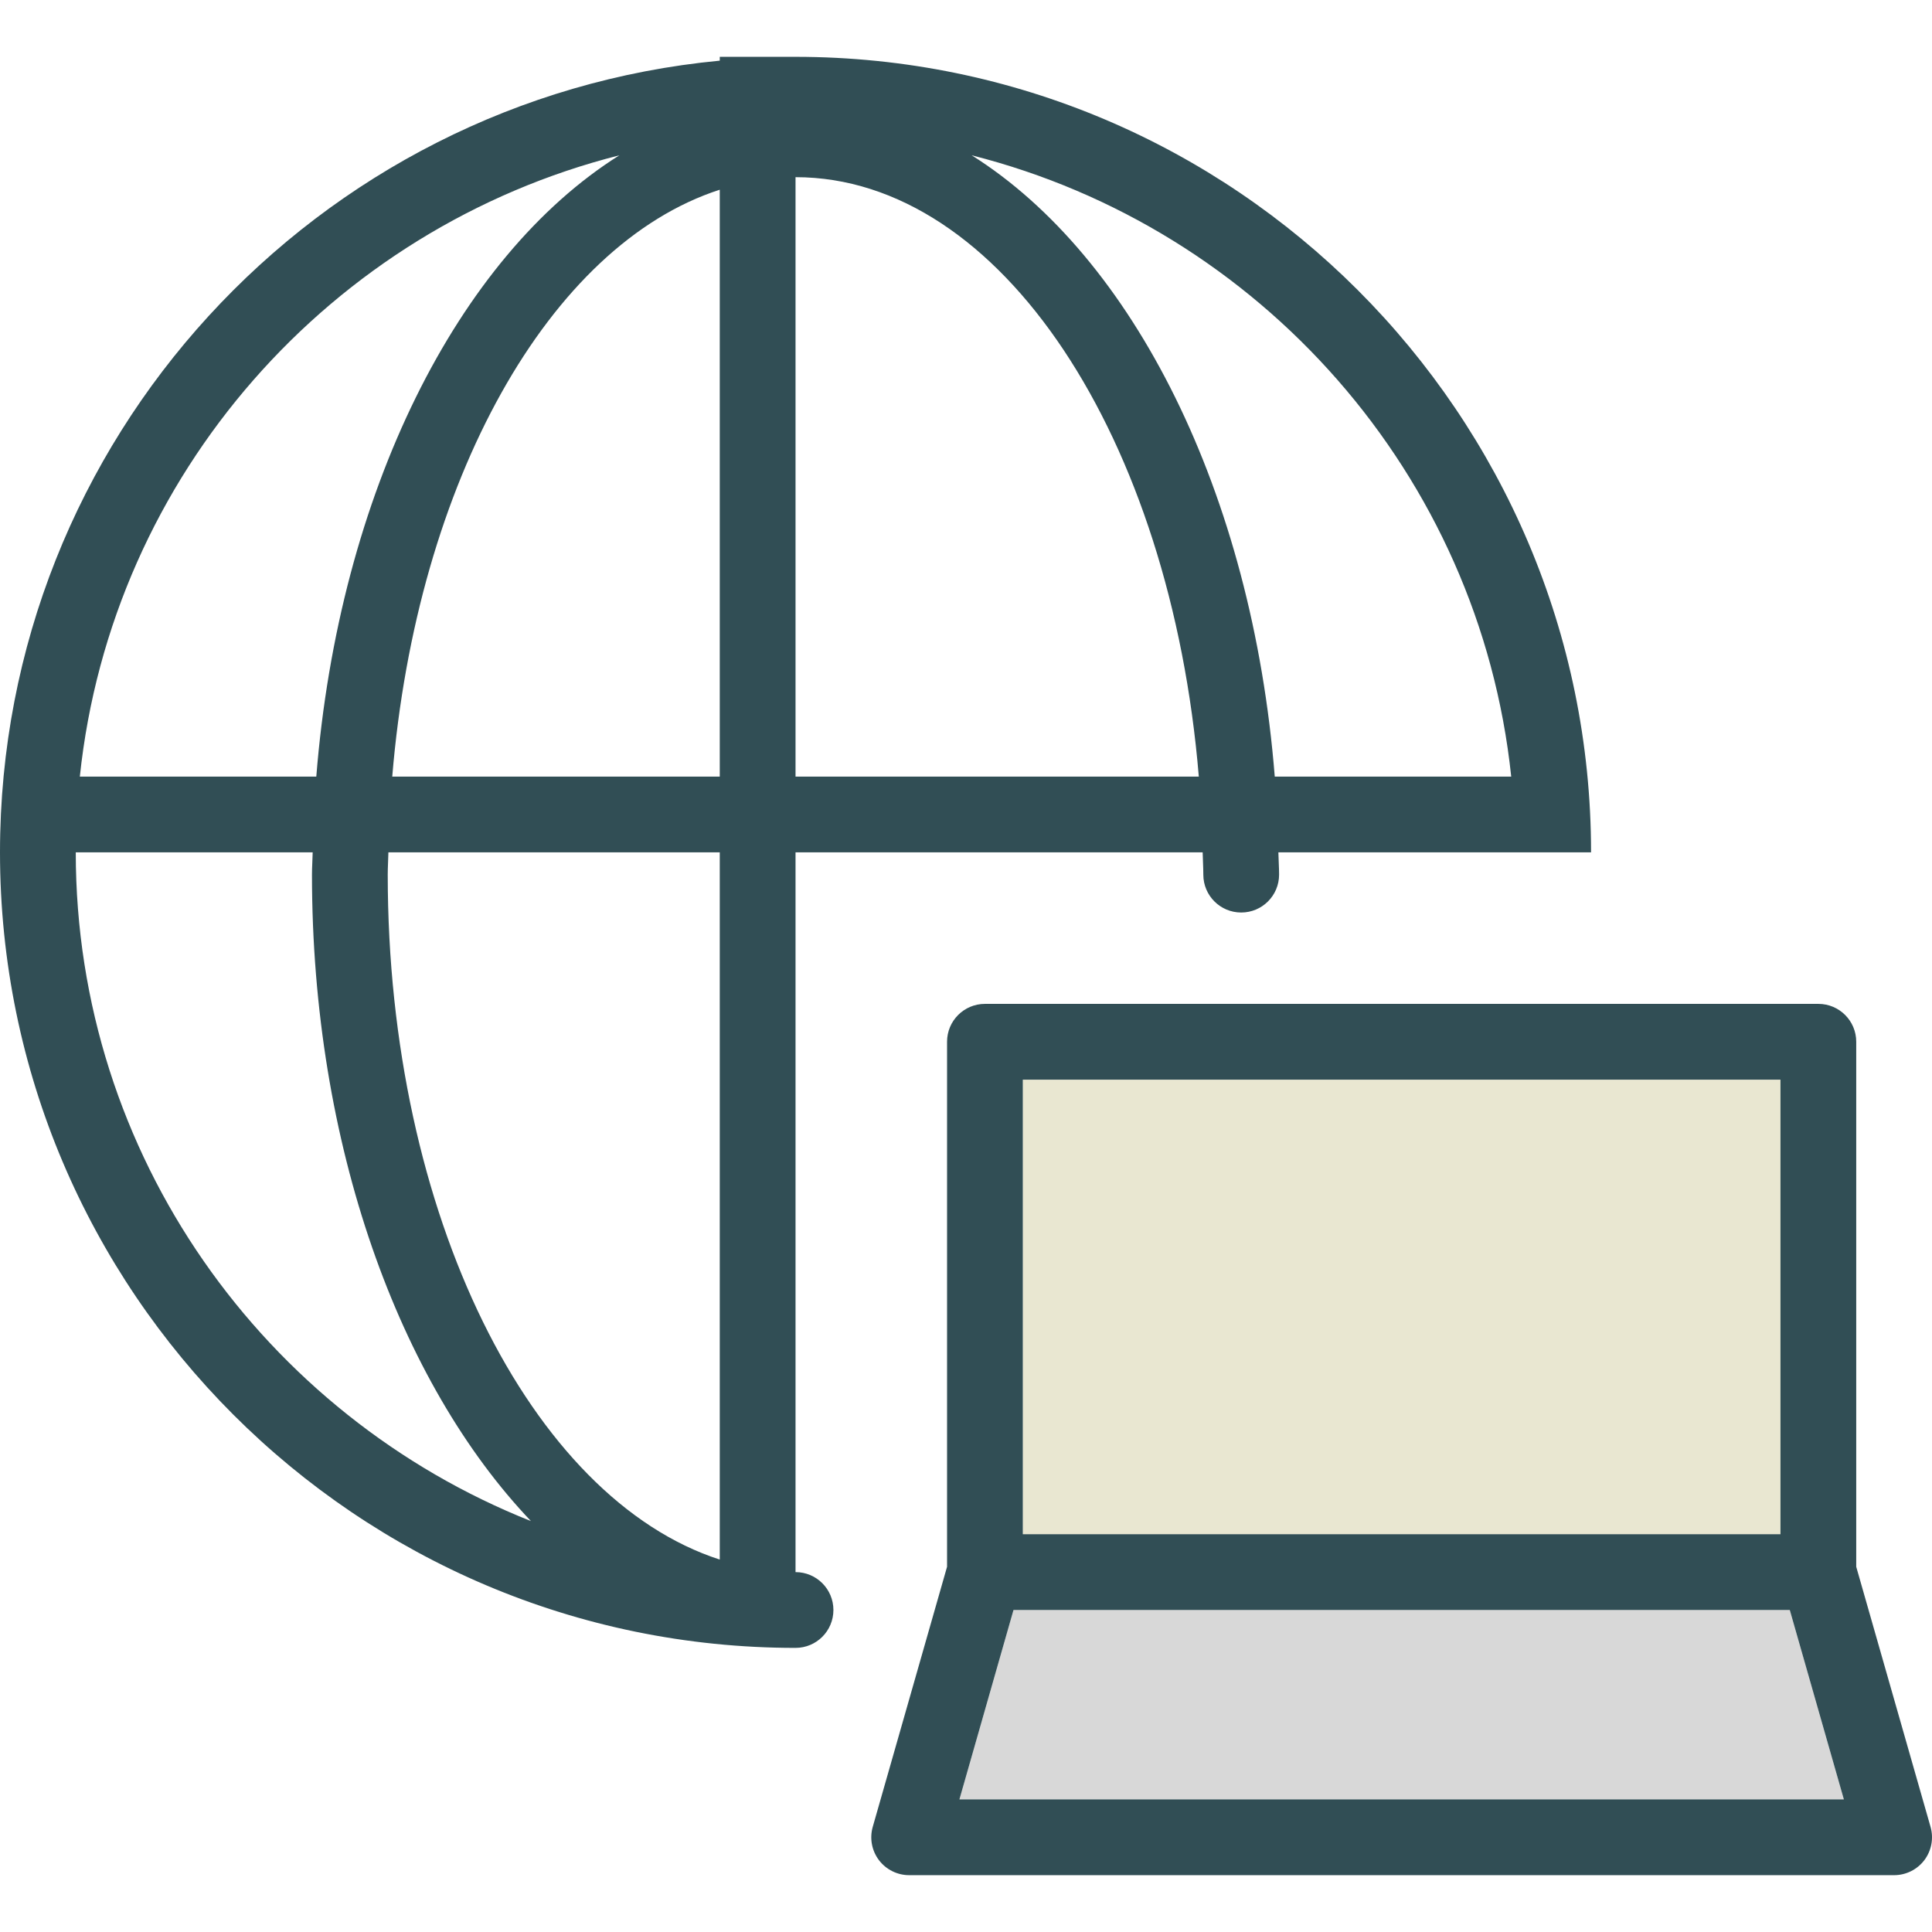 <?xml version="1.0" encoding="iso-8859-1"?>
<!-- Generator: Adobe Illustrator 19.0.0, SVG Export Plug-In . SVG Version: 6.00 Build 0)  -->
<svg version="1.1" id="Layer_1" xmlns="http://www.w3.org/2000/svg" xmlns:xlink="http://www.w3.org/1999/xlink" x="0px" y="0px"
	 viewBox="0 0 512 512" style="enable-background:new 0 0 512 512;" xml:space="preserve">
<polygon style="fill:#D8D8D8;" points="268.587,426.666 254.254,476.862 488.645,476.862 474.312,426.666 "/>
<rect x="271.058" y="286.118" style="fill:#E9E7D1;" width="200.784" height="120.47"/>
<g>
	<path style="fill:#314E55;" d="M210.823,416.627V225.883h107.894c0.037,1.977,0.175,3.91,0.175,5.902
		c0,5.549,4.49,10.039,10.039,10.039c5.549,0,10.039-4.49,10.039-10.039c0-1.992-0.151-3.923-0.187-5.902h62.785h14.176h5.902
		c0-116.245-94.578-210.823-210.823-210.823h-20.078v1.017C83.889,26.228,0,116.415,0,225.883
		c0,116.245,94.578,210.823,210.823,210.823c5.549,0,10.039-4.49,10.039-10.039S216.372,416.627,210.823,416.627z M190.744,413.303
		c-50.017-16.158-87.99-91.343-87.99-181.518c0-1.992,0.138-3.925,0.175-5.902h87.815V413.303z M103.949,205.804
		c6.487-78.32,41.681-140.956,86.795-155.529v155.529H103.949z M210.823,205.804V46.952c54.42,0,99.45,69.222,106.873,158.852
		H210.823z M400.488,205.804h-62.666c-5.994-75.247-37.547-137.765-80.312-164.646C333.853,60.475,392.07,125.736,400.488,205.804z
		 M164.135,41.158c-42.765,26.88-74.317,89.399-80.312,164.646H21.157C29.575,125.736,87.793,60.475,164.135,41.158z
		 M20.078,225.883h62.785c-0.036,1.978-0.187,3.91-0.187,5.902c0,71.611,23.133,134.669,58.035,171.319
		C70.162,375.089,20.078,306.29,20.078,225.883z"/>
	<path style="fill:#314E55;" d="M511.616,484.146L491.92,415.21V276.078c0-5.549-4.49-10.039-10.039-10.039H261.019
		c-5.549,0-10.039,4.49-10.039,10.039V415.21l-19.696,68.936c-0.863,3.029-0.255,6.284,1.637,8.804c1.902,2.51,4.873,3.99,8.02,3.99
		h261.019c3.147,0,6.118-1.48,8.02-3.99C511.871,490.43,512.478,487.176,511.616,484.146z M271.058,286.118h200.784v120.47H271.058
		V286.118z M254.254,476.862l14.333-50.196h205.725l14.333,50.196H254.254z"/>
</g>
<g>
</g>
<g>
</g>
<g>
</g>
<g>
</g>
<g>
</g>
<g>
</g>
<g>
</g>
<g>
</g>
<g>
</g>
<g>
</g>
<g>
</g>
<g>
</g>
<g>
</g>
<g>
</g>
<g>
</g>
</svg>
